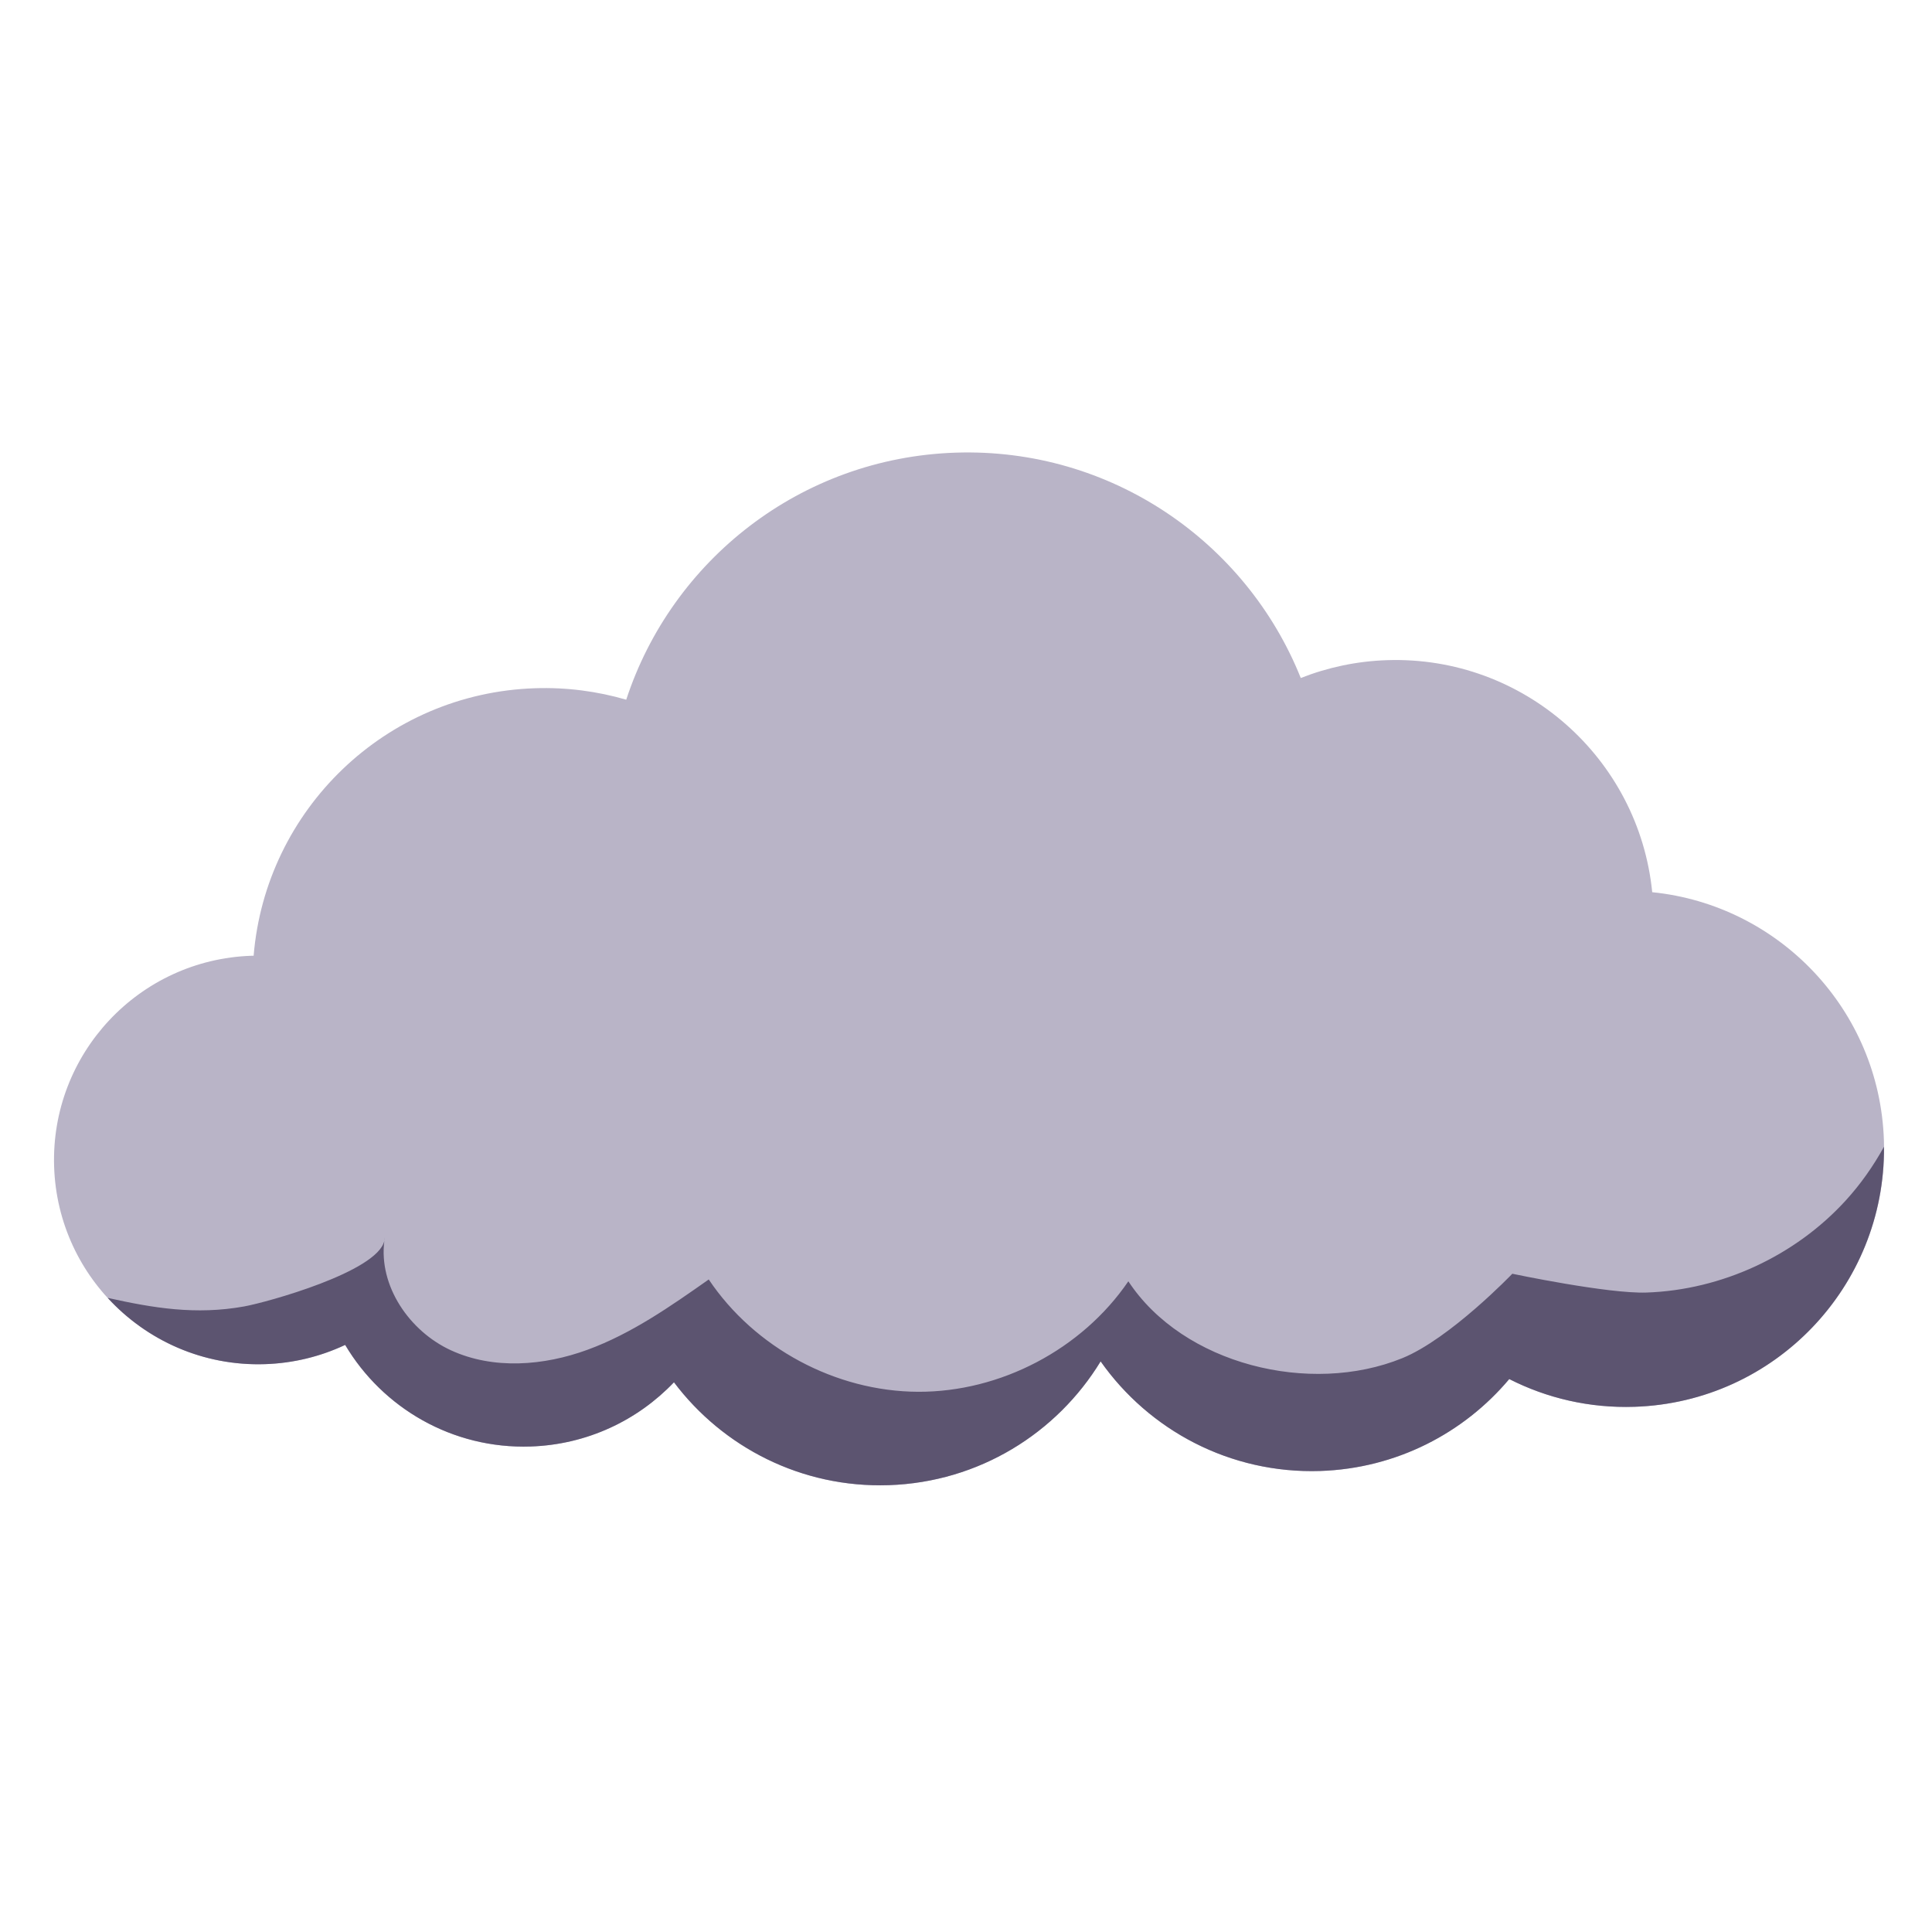 <svg xmlns="http://www.w3.org/2000/svg" xmlns:xlink="http://www.w3.org/1999/xlink" width="500" zoomAndPan="magnify" viewBox="0 0 375 375" height="500" preserveAspectRatio="xMidYMid meet" version="1.2"><defs><clipPath id="6ea22c8540"><path d="M 10 87 L 366 87 L 366 288.664 L 10 288.664 Z M 10 87 "/></clipPath><clipPath id="8b909d3ca7"><path d="M 20 222 L 366 222 L 366 288.664 L 20 288.664 Z M 20 222 "/></clipPath></defs><g id="832317c8e9"><g clip-rule="nonzero" clip-path="url(#6ea22c8540)"><path style=" stroke:none;fill-rule:nonzero;fill:#b9b4c7;fill-opacity:1;" d="M 365.668 221.352 C 364.832 195.98 345.27 175.656 320.695 173.176 C 318.094 147.16 295.73 127.266 269.219 128.137 C 263.309 128.332 257.68 129.551 252.48 131.602 C 241.891 105.152 215.609 86.871 185.488 87.859 C 155.402 88.852 130.402 108.777 121.551 135.812 C 115.941 134.18 109.988 133.379 103.836 133.586 C 74.773 134.543 51.559 157.219 49.23 185.512 C 49.098 185.512 48.969 185.512 48.836 185.512 C 26.945 186.234 9.789 204.566 10.504 226.453 C 11.227 248.34 29.559 265.5 51.445 264.781 C 57.008 264.598 62.262 263.273 66.996 261.047 C 74.262 273.27 87.777 281.27 102.988 280.766 C 113.977 280.402 123.785 275.672 130.816 268.301 C 140.301 280.891 155.547 288.828 172.496 288.27 C 190.02 287.691 205.137 278.172 213.633 264.246 C 223.023 277.582 238.73 286.09 256.262 285.516 C 271.043 285.023 284.117 278.172 292.945 267.676 C 300.227 271.379 308.516 273.348 317.254 273.059 C 344.902 272.152 366.578 248.996 365.668 221.352 "/></g><path style=" stroke:none;fill-rule:nonzero;fill:#5c5470;fill-opacity:1;" d="M 74.602 240.836 C 74.645 240.633 74.668 240.438 74.668 240.242 C 74.633 240.438 74.629 240.633 74.602 240.836 "/><g clip-rule="nonzero" clip-path="url(#8b909d3ca7)"><path style=" stroke:none;fill-rule:nonzero;fill:#5c5470;fill-opacity:1;" d="M 319.598 250.883 C 312.086 251.148 293.539 247.234 293.539 247.234 C 293.539 247.234 281.457 259.844 272.18 263.621 C 254.273 270.91 229.645 264.848 219.012 248.699 C 209.992 261.906 194.191 270.211 178.195 270.145 C 162.199 270.074 146.473 261.633 137.566 248.344 C 130.137 253.566 122.598 258.848 114.07 261.977 C 105.551 265.105 95.773 265.883 87.523 262.09 C 79.457 258.375 73.465 249.598 74.602 240.836 C 73.242 246.879 51.773 252.785 47.422 253.574 C 38.012 255.277 29.723 253.883 20.902 251.918 C 28.449 260.156 39.406 265.18 51.445 264.781 C 57.008 264.598 62.262 263.273 66.996 261.047 C 74.262 273.27 87.777 281.27 102.988 280.766 C 113.977 280.402 123.785 275.672 130.816 268.301 C 140.301 280.891 155.547 288.828 172.496 288.27 C 190.02 287.691 205.137 278.172 213.633 264.246 C 223.023 277.582 238.73 286.09 256.262 285.516 C 271.043 285.023 284.117 278.172 292.945 267.676 C 300.227 271.379 308.516 273.348 317.254 273.059 C 344.488 272.164 365.91 249.684 365.68 222.582 C 363.621 226.328 361.145 229.844 358.262 233.004 C 348.438 243.781 334.172 250.379 319.598 250.883 "/></g></g></svg>